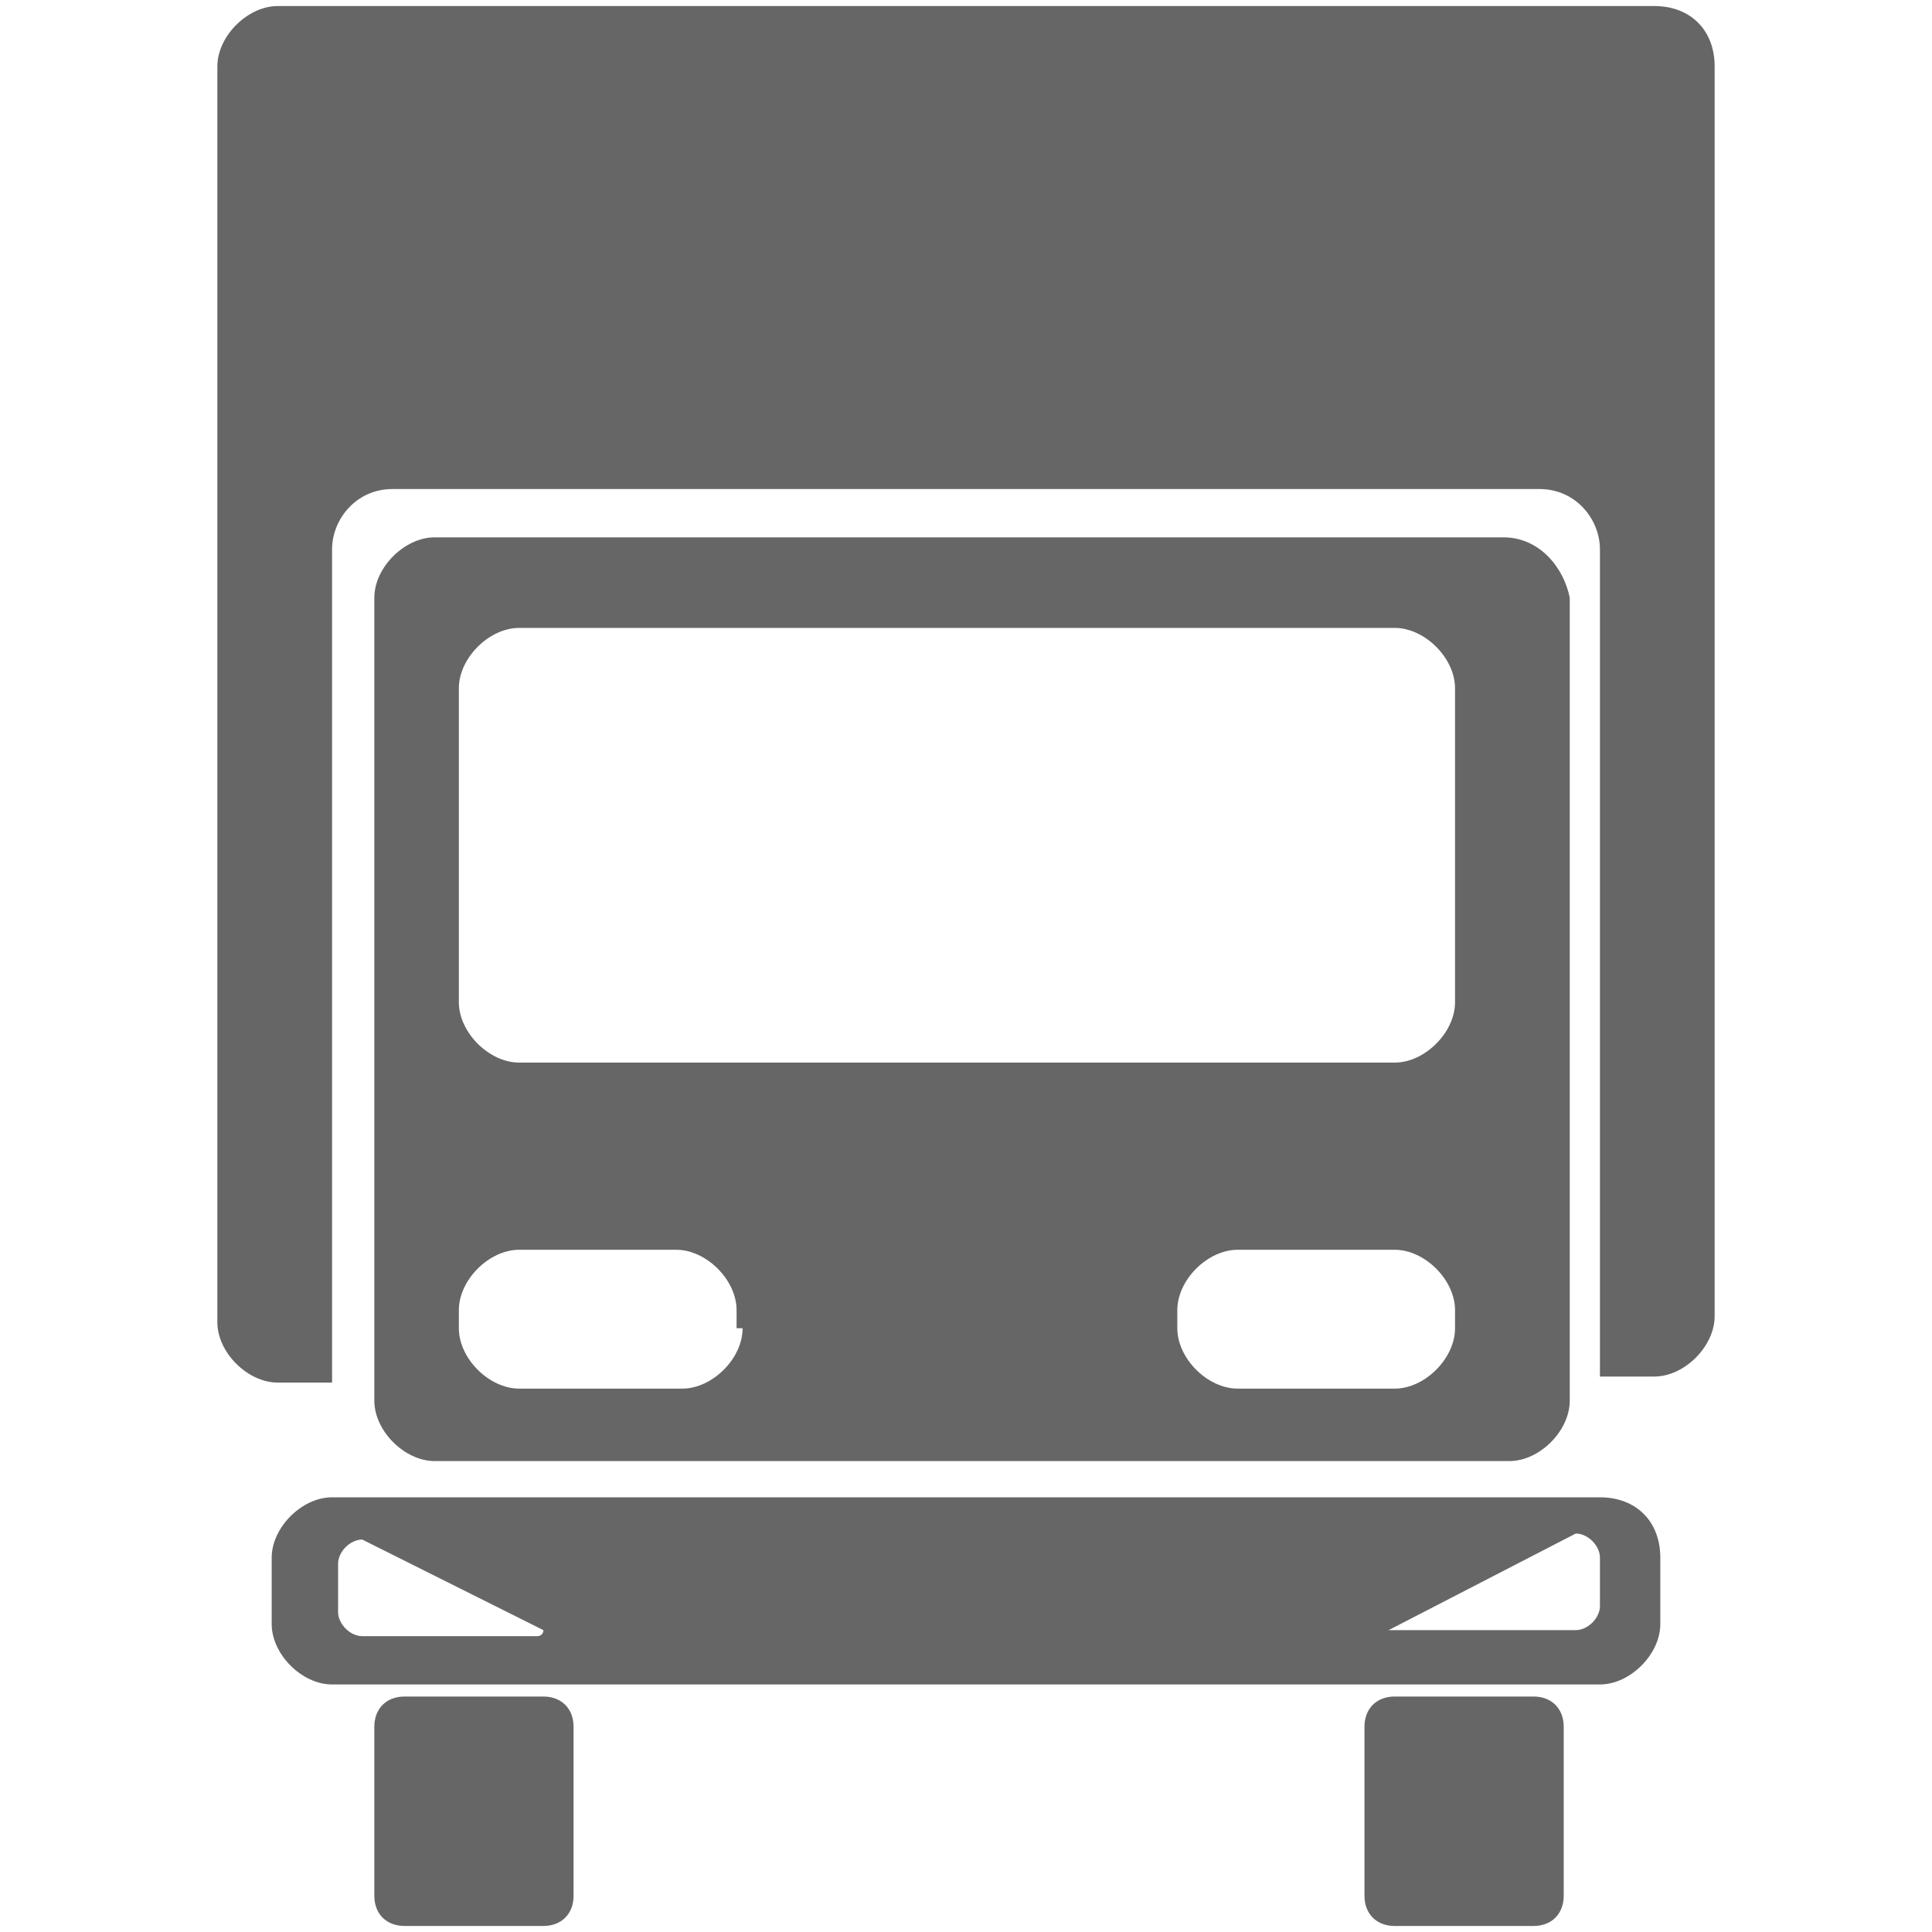 <svg xmlns="http://www.w3.org/2000/svg" version="1.1" class="staticContent" height="100%" width="100%"
     preserveAspectRatio="none" viewBox="0 0 32 32">

    <g id="Truck">
        <path fill="#666666"
              d="M9,31.9H6.7c-0.3,0-0.5-0.2-0.5-0.5v-2.8c0-0.3,0.2-0.5,0.5-0.5H9c0.3,0,0.5,0.2,0.5,0.5v2.8 C9.5,31.7,9.3,31.9,9,31.9z"/>
        <path fill="#666666"
              d="M25.4,31.9h-2.3c-0.3,0-0.5-0.2-0.5-0.5v-2.8c0-0.3,0.2-0.5,0.5-0.5h2.3c0.3,0,0.5,0.2,0.5,0.5v2.8 C25.9,31.7,25.7,31.9,25.4,31.9z"/>
        <path fill="#666666" d="M27.4,0.1H4.6c-0.5,0-1,0.5-1,1v20.8c0,0.5,0.5,1,1,1h0.9V9.1c0-0.5,0.4-1,1-1h19c0.6,0,1,0.5,1,1v13.7
		h0.9c0.5,0,1-0.5,1-1V1.1C28.4,0.5,28,0.1,27.4,0.1z"/>
        <path fill="#666666" d="M24.9,8.9H7.2c-0.5,0-1,0.5-1,1v13.3c0,0.5,0.5,1,1,1h17.8c0.5,0,1-0.5,1-1V9.9
		C25.9,9.4,25.5,8.9,24.9,8.9z M12.3,22c0,0.5-0.5,1-1,1H8.6c-0.5,0-1-0.5-1-1v-0.3c0-0.5,0.5-1,1-1h2.6c0.5,0,1,0.5,1,1V22z
		M24.1,22c0,0.5-0.5,1-1,1h-2.6c-0.5,0-1-0.5-1-1v-0.3c0-0.5,0.5-1,1-1h2.6c0.5,0,1,0.5,1,1V22z M24.1,16.6c0,0.5-0.5,1-1,1H8.6
		c-0.5,0-1-0.5-1-1v-5.2c0-0.5,0.5-1,1-1h14.5c0.5,0,1,0.5,1,1V16.6z"/>
        <path fill="#666666" d="M26.5,24.8h-21c-0.5,0-1,0.5-1,1v1.1c0,0.5,0.5,1,1,1h21c0.5,0,1-0.5,1-1v-1.1
		C27.5,25.2,27.1,24.8,26.5,24.8z M8.9,27.1H6c-0.2,0-0.4-0.2-0.4-0.4v-0.8c0-0.2,0.2-0.4,0.4-0.4L9,27C9,27.1,8.9,27.1,8.9,27.1z
		M26.5,26.6c0,0.2-0.2,0.4-0.4,0.4h-2.9c-0.1,0-0.1,0-0.2,0l3.1-1.6c0.2,0,0.4,0.2,0.4,0.4V26.6z"/>
    </g>

    <rect style="fill:none!important;stroke:none!important;pointer-events:all!important" x="2" y="0" width="28"
          height="32"/>
</svg>